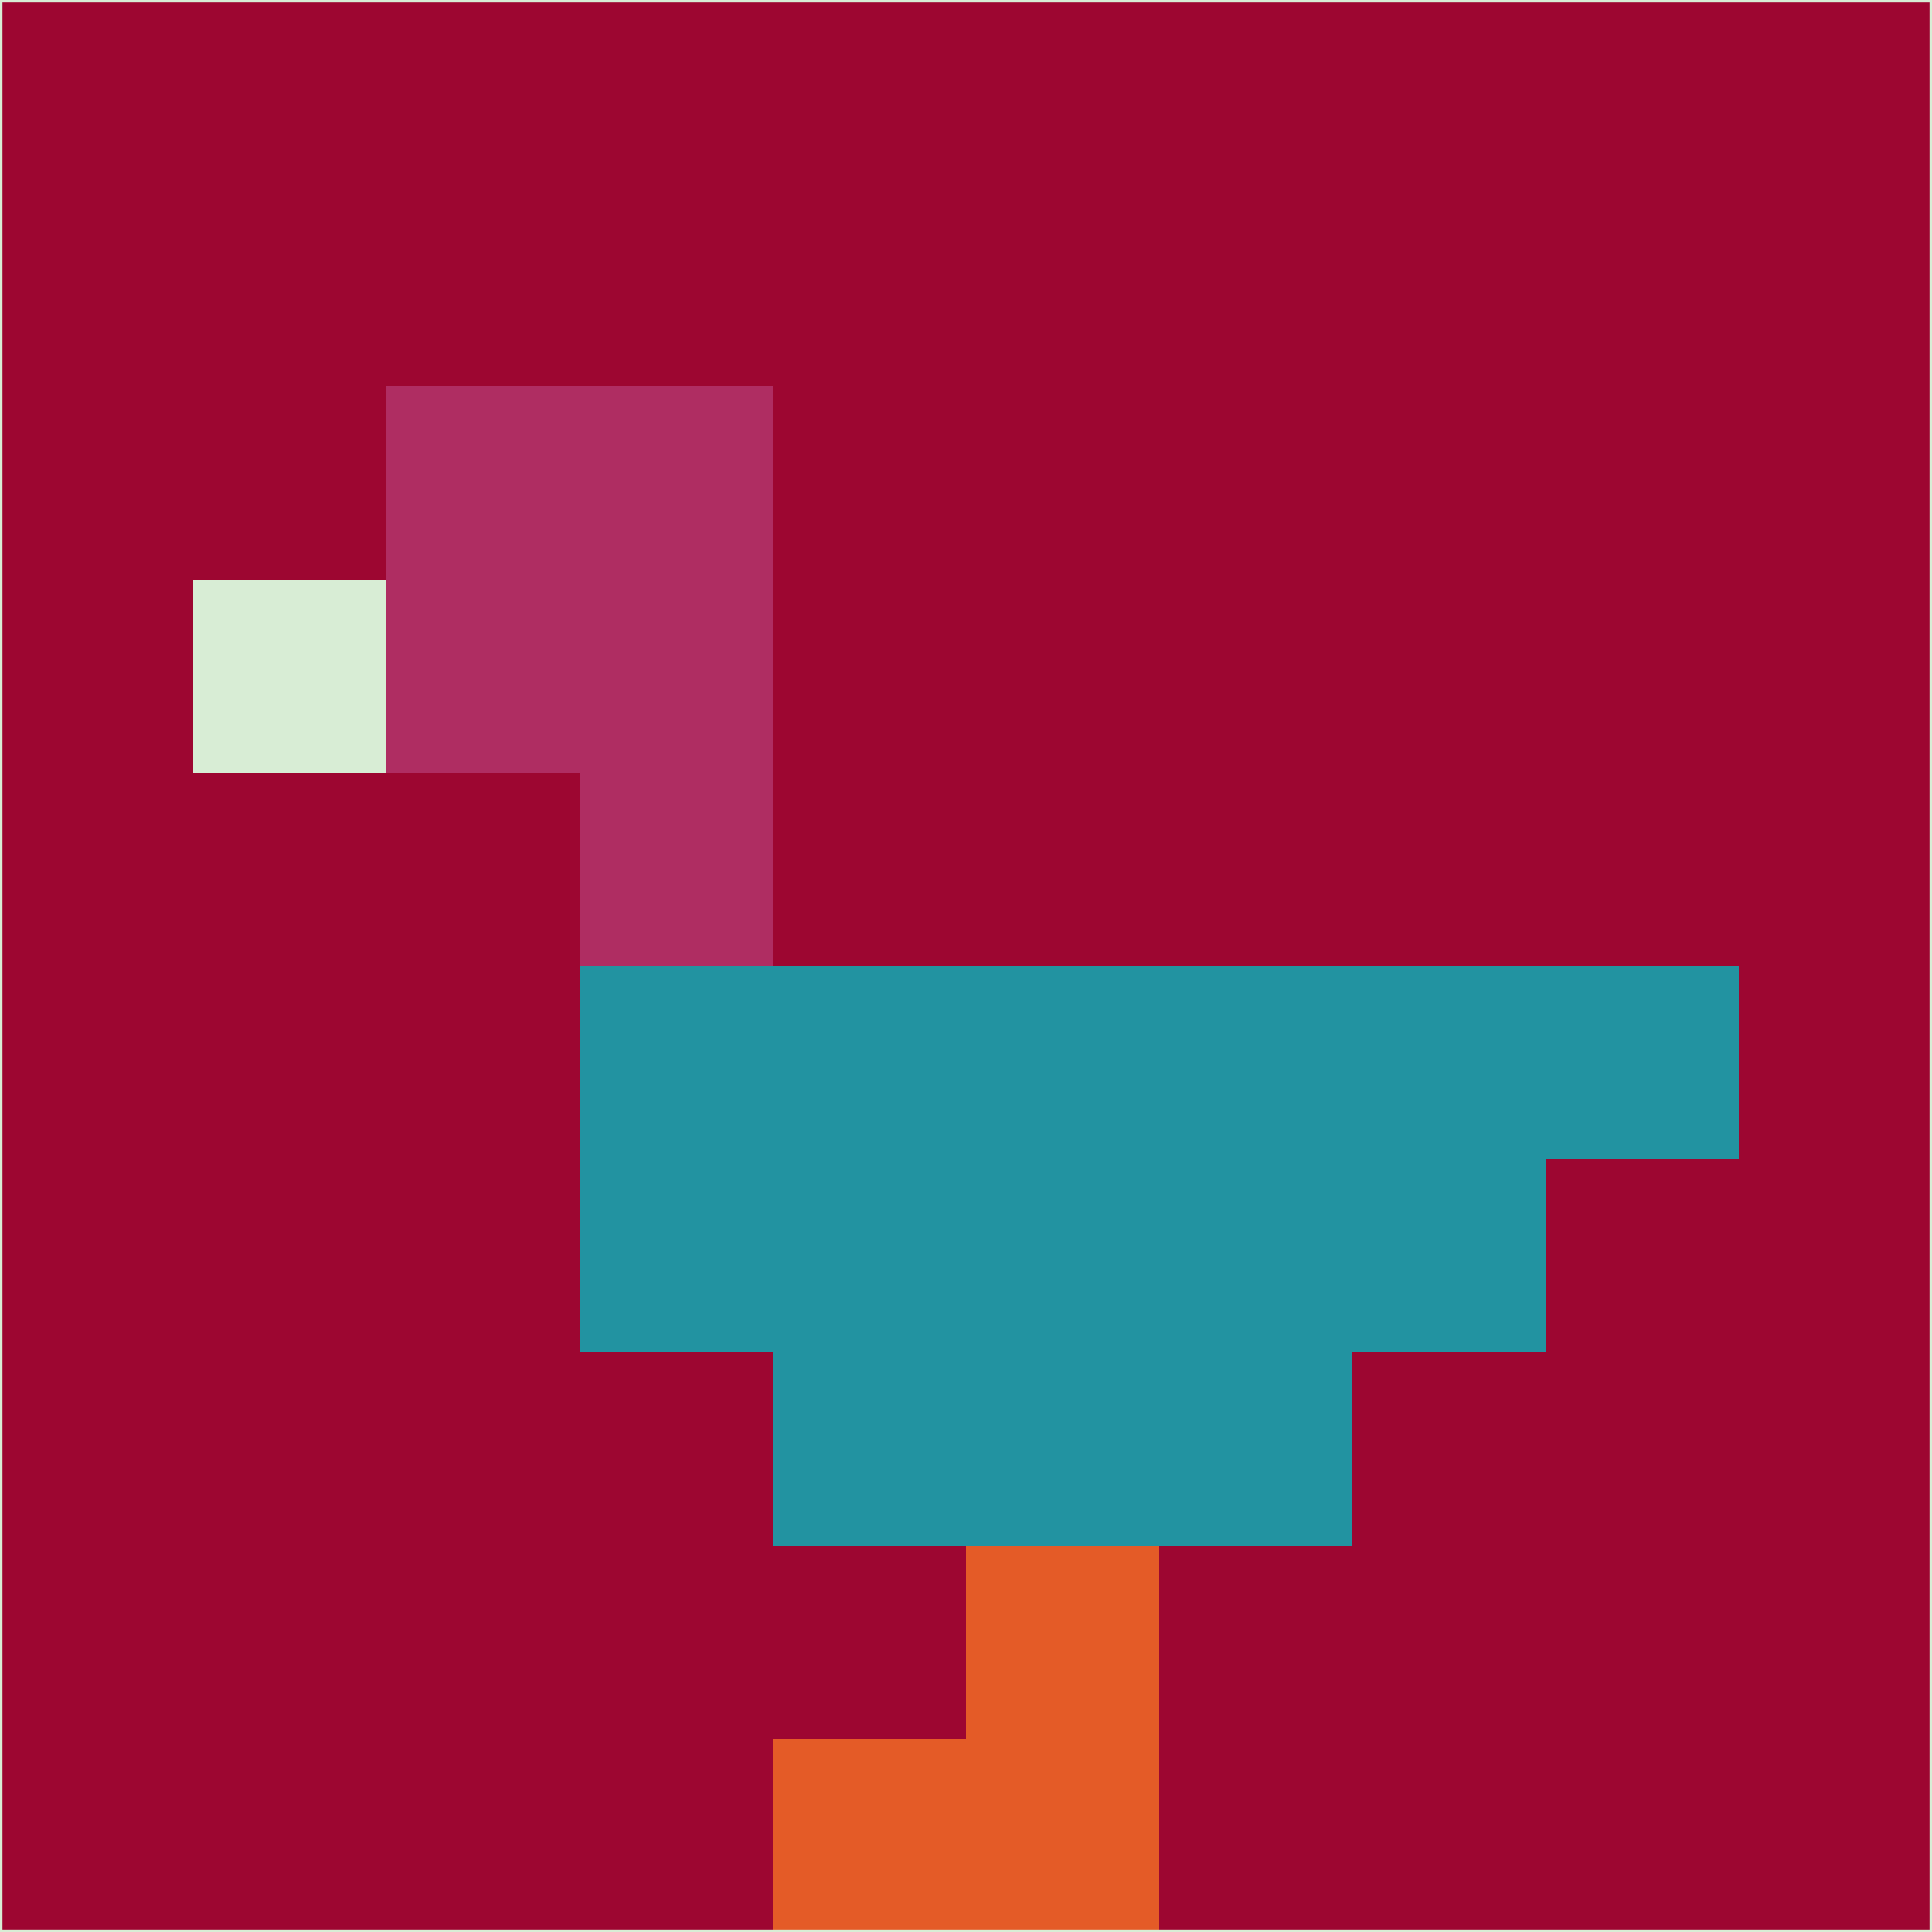 <svg xmlns="http://www.w3.org/2000/svg" version="1.1" width="785" height="785">
  <title>'goose-pfp-694263' by Dmitri Cherniak (Cyberpunk Edition)</title>
  <desc>
    seed=468237
    backgroundColor=#9d0631
    padding=20
    innerPadding=0
    timeout=500
    dimension=1
    border=false
    Save=function(){return n.handleSave()}
    frame=12

    Rendered at 2024-09-15T22:37:00.955Z
    Generated in 1ms
    Modified for Cyberpunk theme with new color scheme
  </desc>
  <defs/>
  <rect width="100%" height="100%" fill="#9d0631"/>
  <g>
    <g id="0-0">
      <rect x="0" y="0" height="785" width="785" fill="#9d0631"/>
      <g>
        <!-- Neon blue -->
        <rect id="0-0-2-2-2-2" x="157" y="157" width="157" height="157" fill="#af2d62"/>
        <rect id="0-0-3-2-1-4" x="235.5" y="157" width="78.5" height="314" fill="#af2d62"/>
        <!-- Electric purple -->
        <rect id="0-0-4-5-5-1" x="314" y="392.5" width="392.5" height="78.5" fill="#2293a1"/>
        <rect id="0-0-3-5-5-2" x="235.5" y="392.5" width="392.5" height="157" fill="#2293a1"/>
        <rect id="0-0-4-5-3-3" x="314" y="392.5" width="235.5" height="235.5" fill="#2293a1"/>
        <!-- Neon pink -->
        <rect id="0-0-1-3-1-1" x="78.5" y="235.5" width="78.5" height="78.5" fill="#d8edd5"/>
        <!-- Cyber yellow -->
        <rect id="0-0-5-8-1-2" x="392.5" y="628" width="78.5" height="157" fill="#e45b27"/>
        <rect id="0-0-4-9-2-1" x="314" y="706.5" width="157" height="78.5" fill="#e45b27"/>
      </g>
      <rect x="0" y="0" stroke="#d8edd5" stroke-width="2" height="785" width="785" fill="none"/>
    </g>
  </g>
  <script xmlns=""/>
</svg>